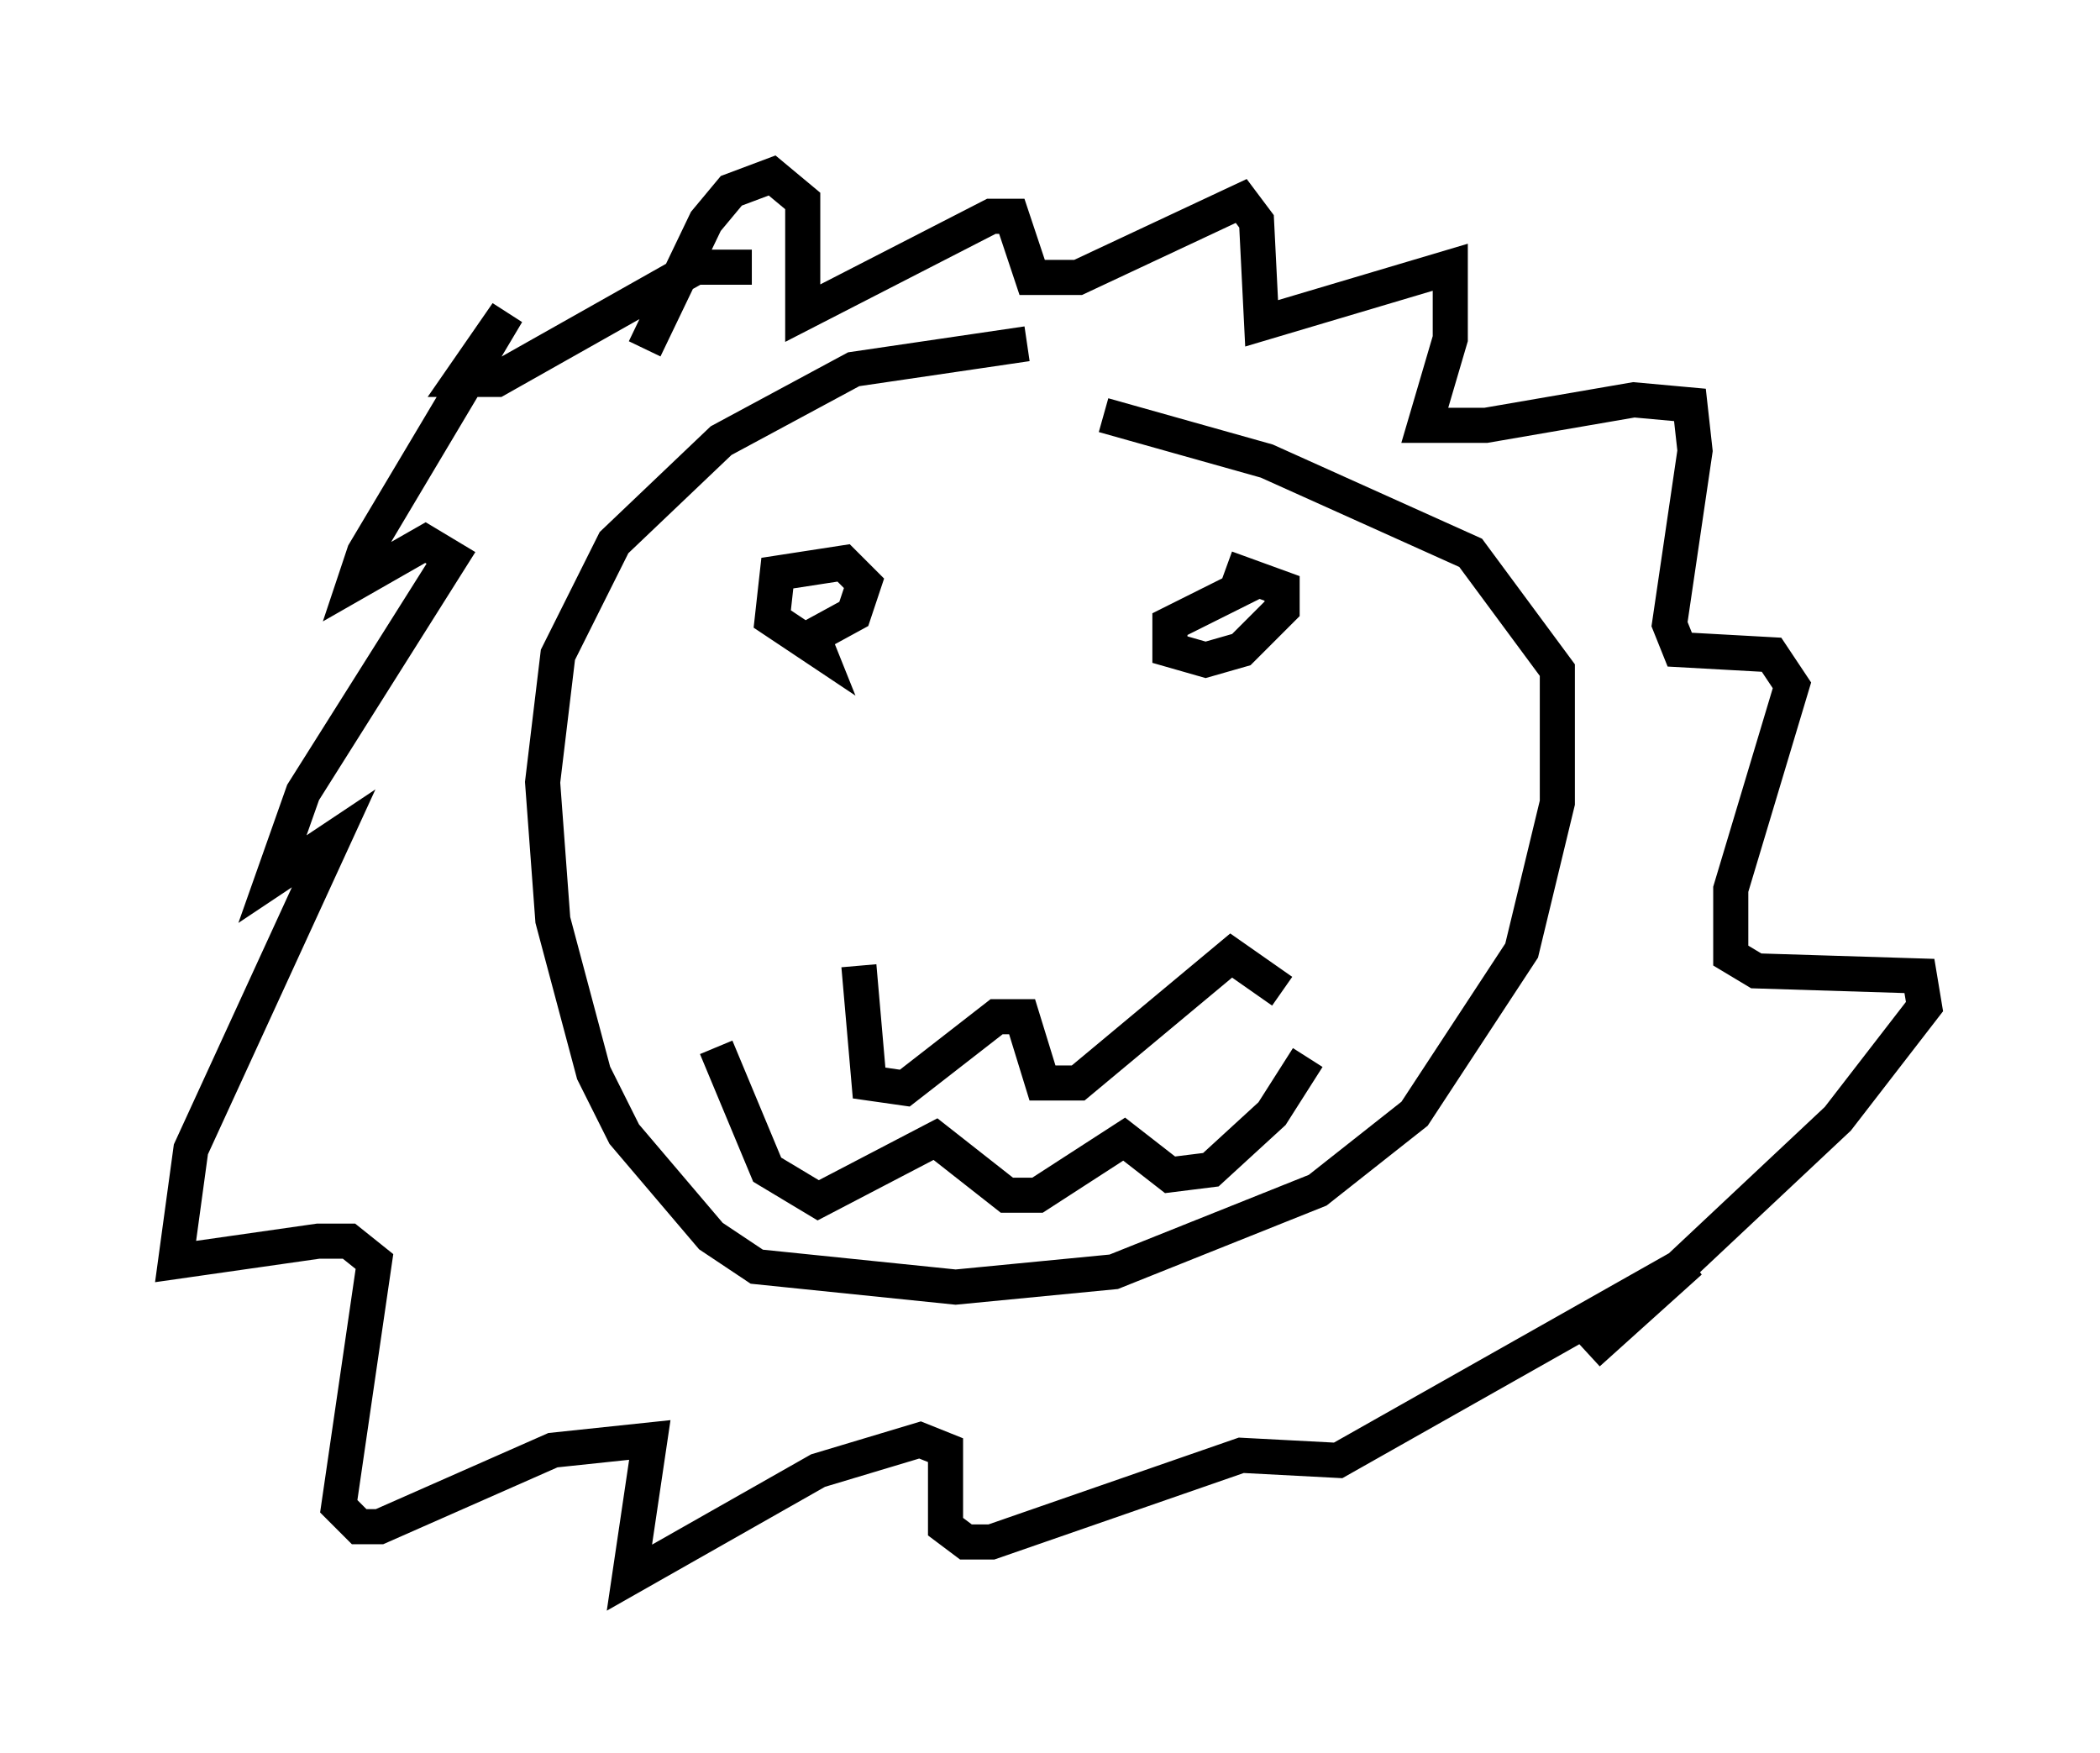 <?xml version="1.0" encoding="utf-8" ?>
<svg baseProfile="full" height="49.944" version="1.1" width="59.821" xmlns="http://www.w3.org/2000/svg" xmlns:ev="http://www.w3.org/2001/xml-events" xmlns:xlink="http://www.w3.org/1999/xlink"><defs /><rect fill="white" height="49.944" width="59.821" x="0" y="0" /><path d="M32.598, 11.391 m-3.341, -1.598 l-4.939, 0.726 -3.777, 2.034 l-3.05, 2.905 -1.598, 3.196 l-0.436, 3.631 0.291, 3.922 l1.162, 4.358 0.872, 1.743 l2.469, 2.905 1.307, 0.872 l5.665, 0.581 4.503, -0.436 l5.81, -2.324 2.76, -2.179 l3.05, -4.648 1.017, -4.212 l0.0, -3.777 -2.469, -3.341 l-5.81, -2.615 -4.648, -1.307 m-10.022, -0.436 l0.0, 0.0 m-3.05, -1.453 l1.743, -3.631 0.726, -0.872 l1.162, -0.436 0.872, 0.726 l0.0, 3.196 5.374, -2.76 l0.581, 0.0 0.581, 1.743 l1.307, 0.0 4.648, -2.179 l0.436, 0.581 0.145, 2.905 l5.374, -1.598 0.0, 2.034 l-0.726, 2.469 1.743, 0.0 l4.212, -0.726 1.598, 0.145 l0.145, 1.307 -0.726, 4.939 l0.291, 0.726 2.615, 0.145 l0.581, 0.872 -1.743, 5.81 l0.0, 1.888 0.726, 0.436 l4.648, 0.145 0.145, 0.872 l-2.469, 3.196 -7.117, 6.682 l2.905, -2.615 -10.022, 5.665 l-2.76, -0.145 -7.117, 2.469 l-0.726, 0.0 -0.581, -0.436 l0.0, -2.179 -0.726, -0.291 l-2.905, 0.872 -5.374, 3.05 l0.581, -3.922 -2.76, 0.291 l-4.939, 2.179 -0.581, 0.0 l-0.581, -0.581 1.017, -6.972 l-0.726, -0.581 -0.872, 0.0 l-4.067, 0.581 0.436, -3.196 l4.067, -8.86 -1.743, 1.162 l0.872, -2.469 4.212, -6.682 l-0.726, -0.436 -2.034, 1.162 l0.291, -0.872 4.067, -6.827 l-1.307, 1.888 1.017, 0.0 l5.665, -3.196 1.598, 0.0 m1.307, 10.749 l1.598, -0.872 0.291, -0.872 l-0.581, -0.581 -1.888, 0.291 l-0.145, 1.307 1.307, 0.872 l-0.291, -0.726 m12.927, -1.307 l-2.615, 1.307 0.0, 0.726 l1.017, 0.291 1.017, -0.291 l1.162, -1.162 0.0, -0.581 l-1.598, -0.581 m-10.458, 11.33 l0.291, 3.341 1.017, 0.145 l2.615, -2.034 0.726, 0.0 l0.581, 1.888 1.017, 0.0 l4.358, -3.631 1.453, 1.017 m-16.123, 1.598 l1.453, 3.486 1.453, 0.872 l3.341, -1.743 2.034, 1.598 l0.872, 0.0 2.469, -1.598 l1.307, 1.017 1.162, -0.145 l1.743, -1.598 1.017, -1.598 " fill="none" stroke="black" stroke-width="1" /></svg>